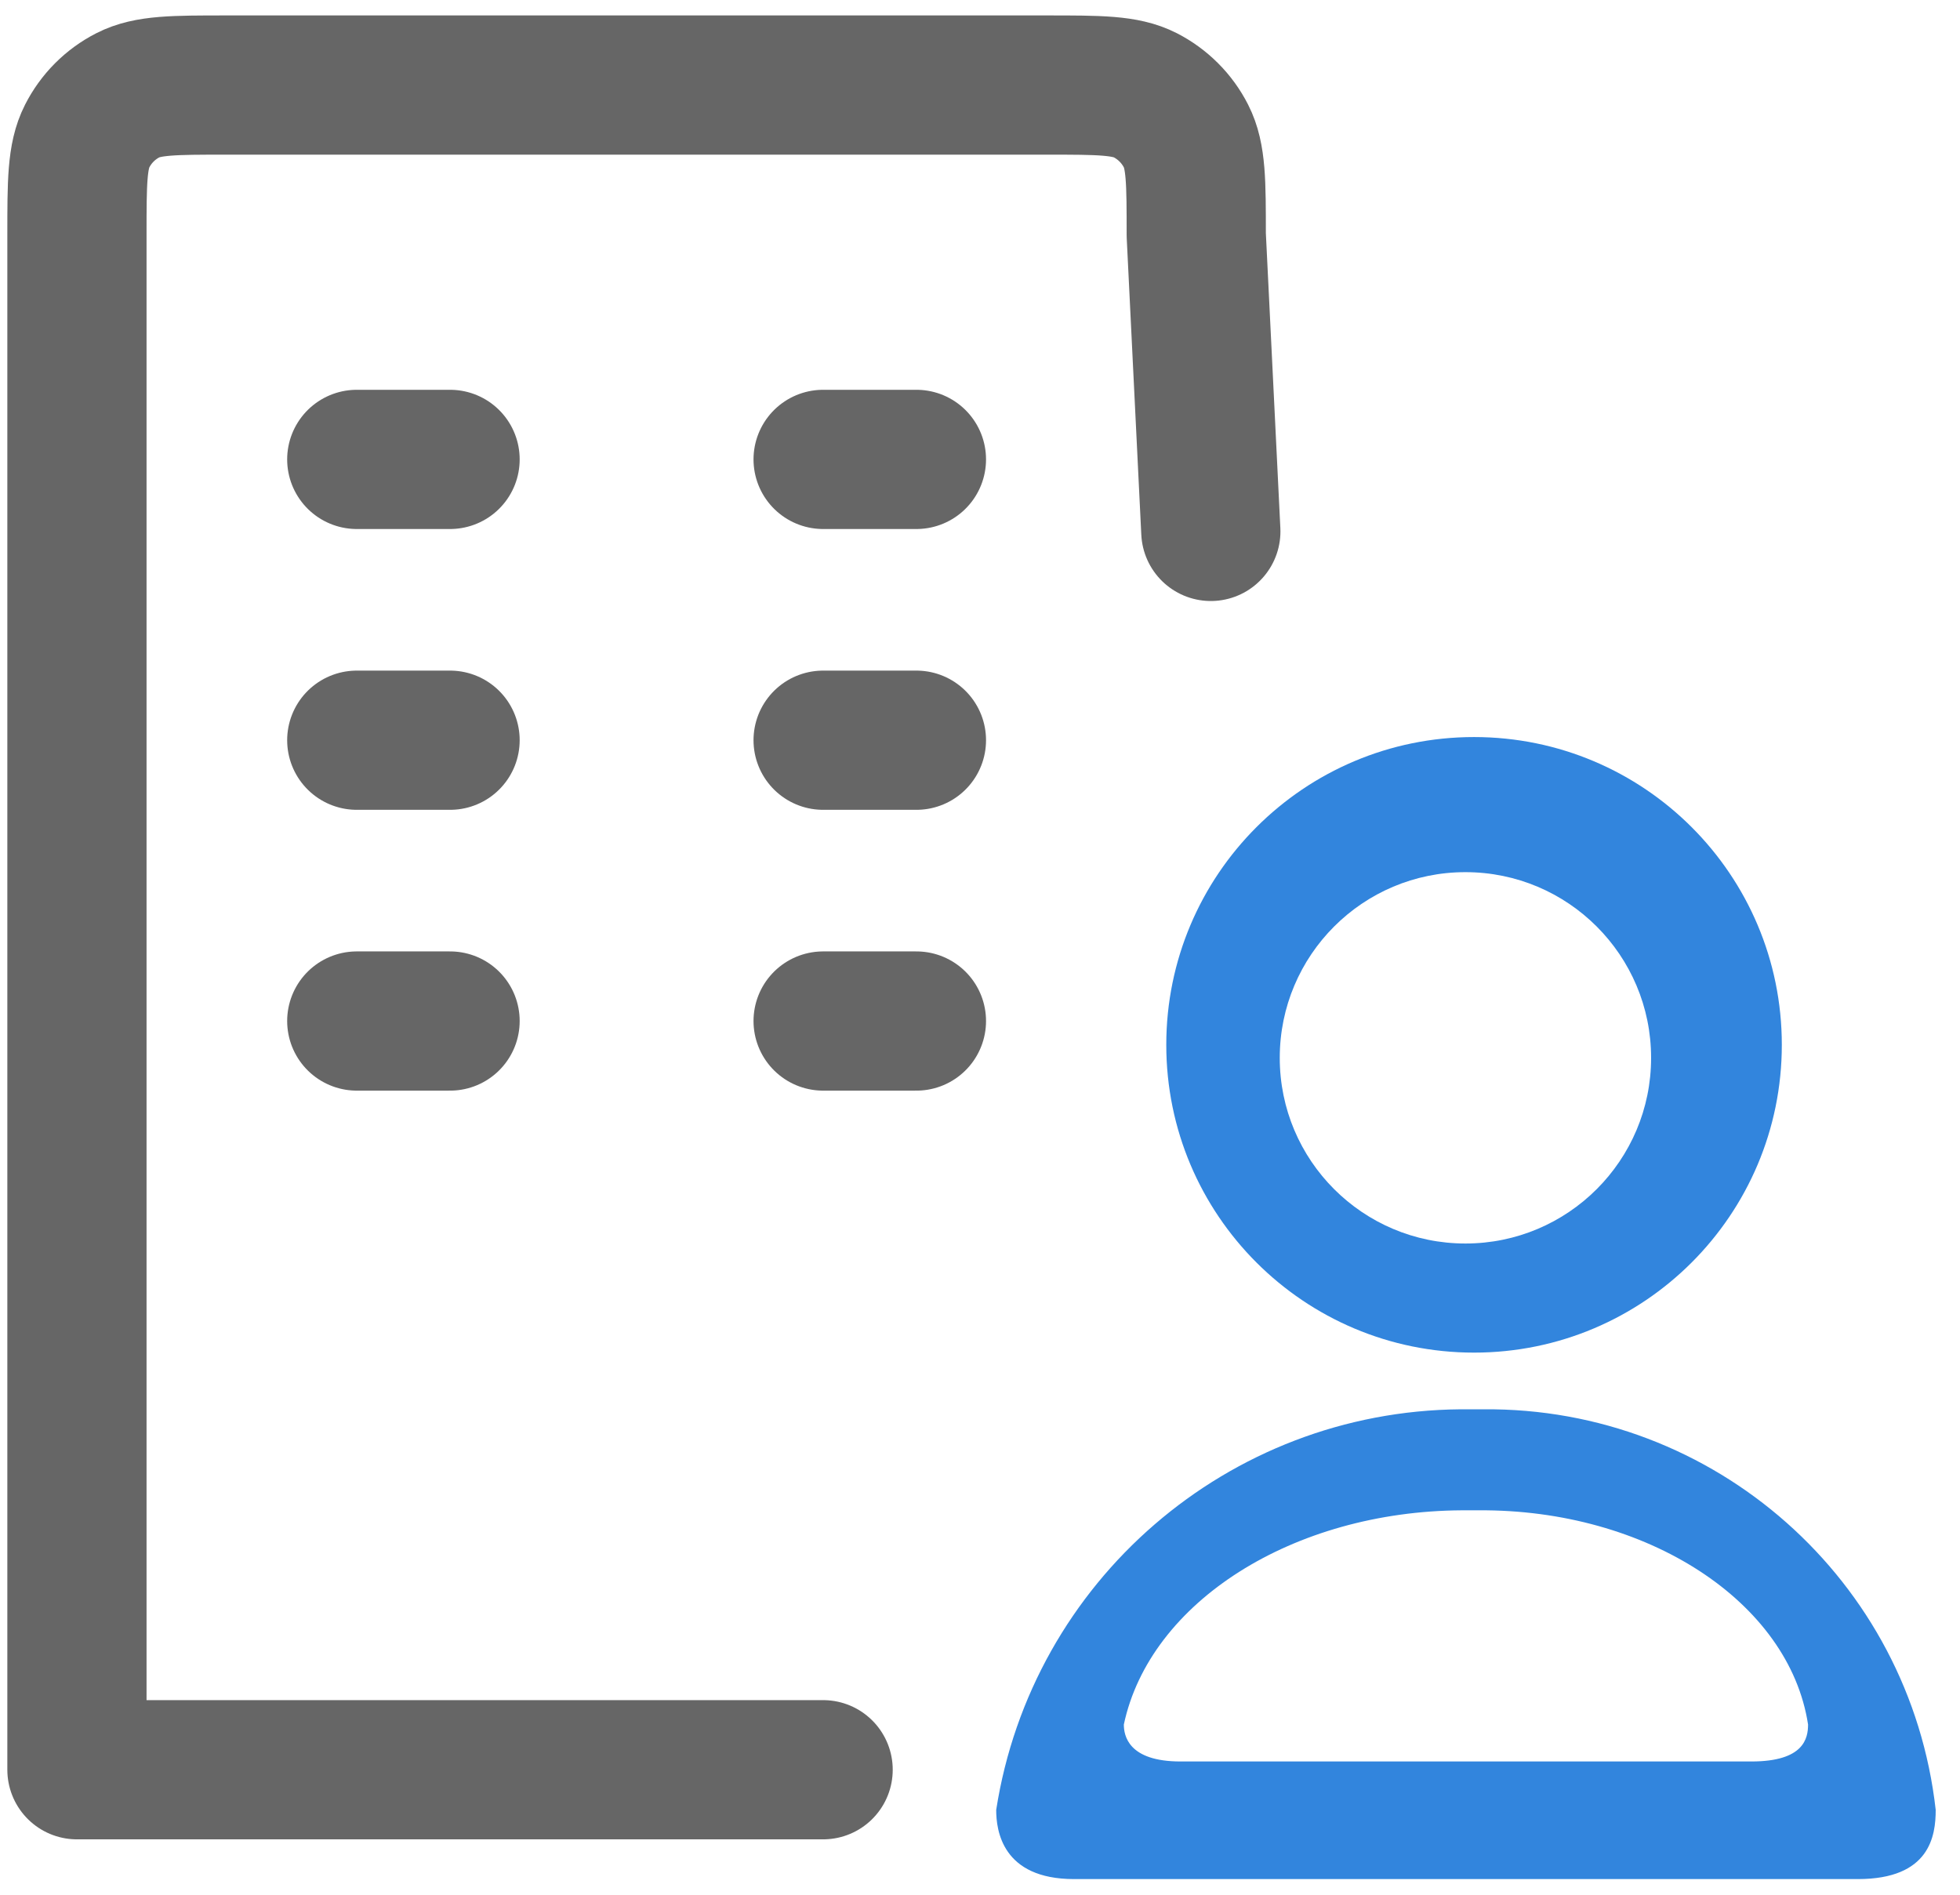 <svg width="242" height="234" xmlns="http://www.w3.org/2000/svg" xmlns:xlink="http://www.w3.org/1999/xlink" xml:space="preserve" overflow="hidden"><g transform="translate(-2695 -1136)"><g><path d="M2739.05 1192.72 2750.57 1192.72M2739.05 1227.39 2750.57 1227.39M2796.63 1227.39 2808.15 1227.39M2796.63 1262.06 2808.15 1262.06M2739.05 1262.06 2750.57 1262.06M2796.63 1192.72 2808.15 1192.72M2796.63 1354.5 2750.57 1354.5M2796.63 1354.5 2750.57 1354.5M2750.57 1354.5 2704.5 1354.5 2704.5 1164.99C2704.5 1158.52 2704.5 1155.28 2705.76 1152.81 2706.86 1150.64 2708.62 1148.87 2710.79 1147.76 2713.25 1146.5 2716.48 1146.5 2722.93 1146.5L2824.27 1146.5C2830.72 1146.5 2833.94 1146.5 2836.41 1147.76 2838.57 1148.87 2840.34 1150.64 2841.44 1152.81 2842.7 1155.28 2842.7 1158.52 2842.7 1164.99L2844.5 1201.61" stroke="#666666" stroke-width="17.188" stroke-linecap="round" stroke-linejoin="round" stroke-miterlimit="10" stroke-opacity="1" fill="none" fill-rule="evenodd"/><path d="M2875.93 1243.68C2863.27 1243.68 2853.01 1253.94 2853.01 1266.61 2853.01 1279.27 2863.27 1289.53 2875.93 1289.53 2888.6 1289.53 2898.86 1279.27 2898.86 1266.61 2898.86 1253.94 2888.6 1243.68 2875.93 1243.68ZM2877 1227C2897.99 1227 2915 1244.01 2915 1265 2915 1285.99 2897.99 1303 2877 1303 2856.01 1303 2839 1285.99 2839 1265 2839 1244.01 2856.01 1227 2877 1227Z" fill="#3285DD" fill-rule="evenodd" fill-opacity="1"/><path d="M2875.48 1322.47C2854.63 1322.59 2836.97 1333.79 2833.76 1348.92 2833.76 1350.25 2834.28 1353.48 2840.76 1353.48L2911.24 1353.48C2917.72 1353.48 2918.24 1350.63 2918.24 1348.92 2915.92 1333.75 2898.34 1322.32 2877.55 1322.47ZM2875.29 1310 2878.13 1310C2906.68 1309.73 2930.81 1331.09 2934 1359.46 2934 1362.66 2933.29 1368 2924.39 1368L2827.61 1368C2818.71 1368 2818 1361.95 2818 1359.46 2822.41 1331.17 2846.66 1310.24 2875.29 1310Z" fill="#3285DD" fill-rule="evenodd" fill-opacity="1"/></g></g></svg>